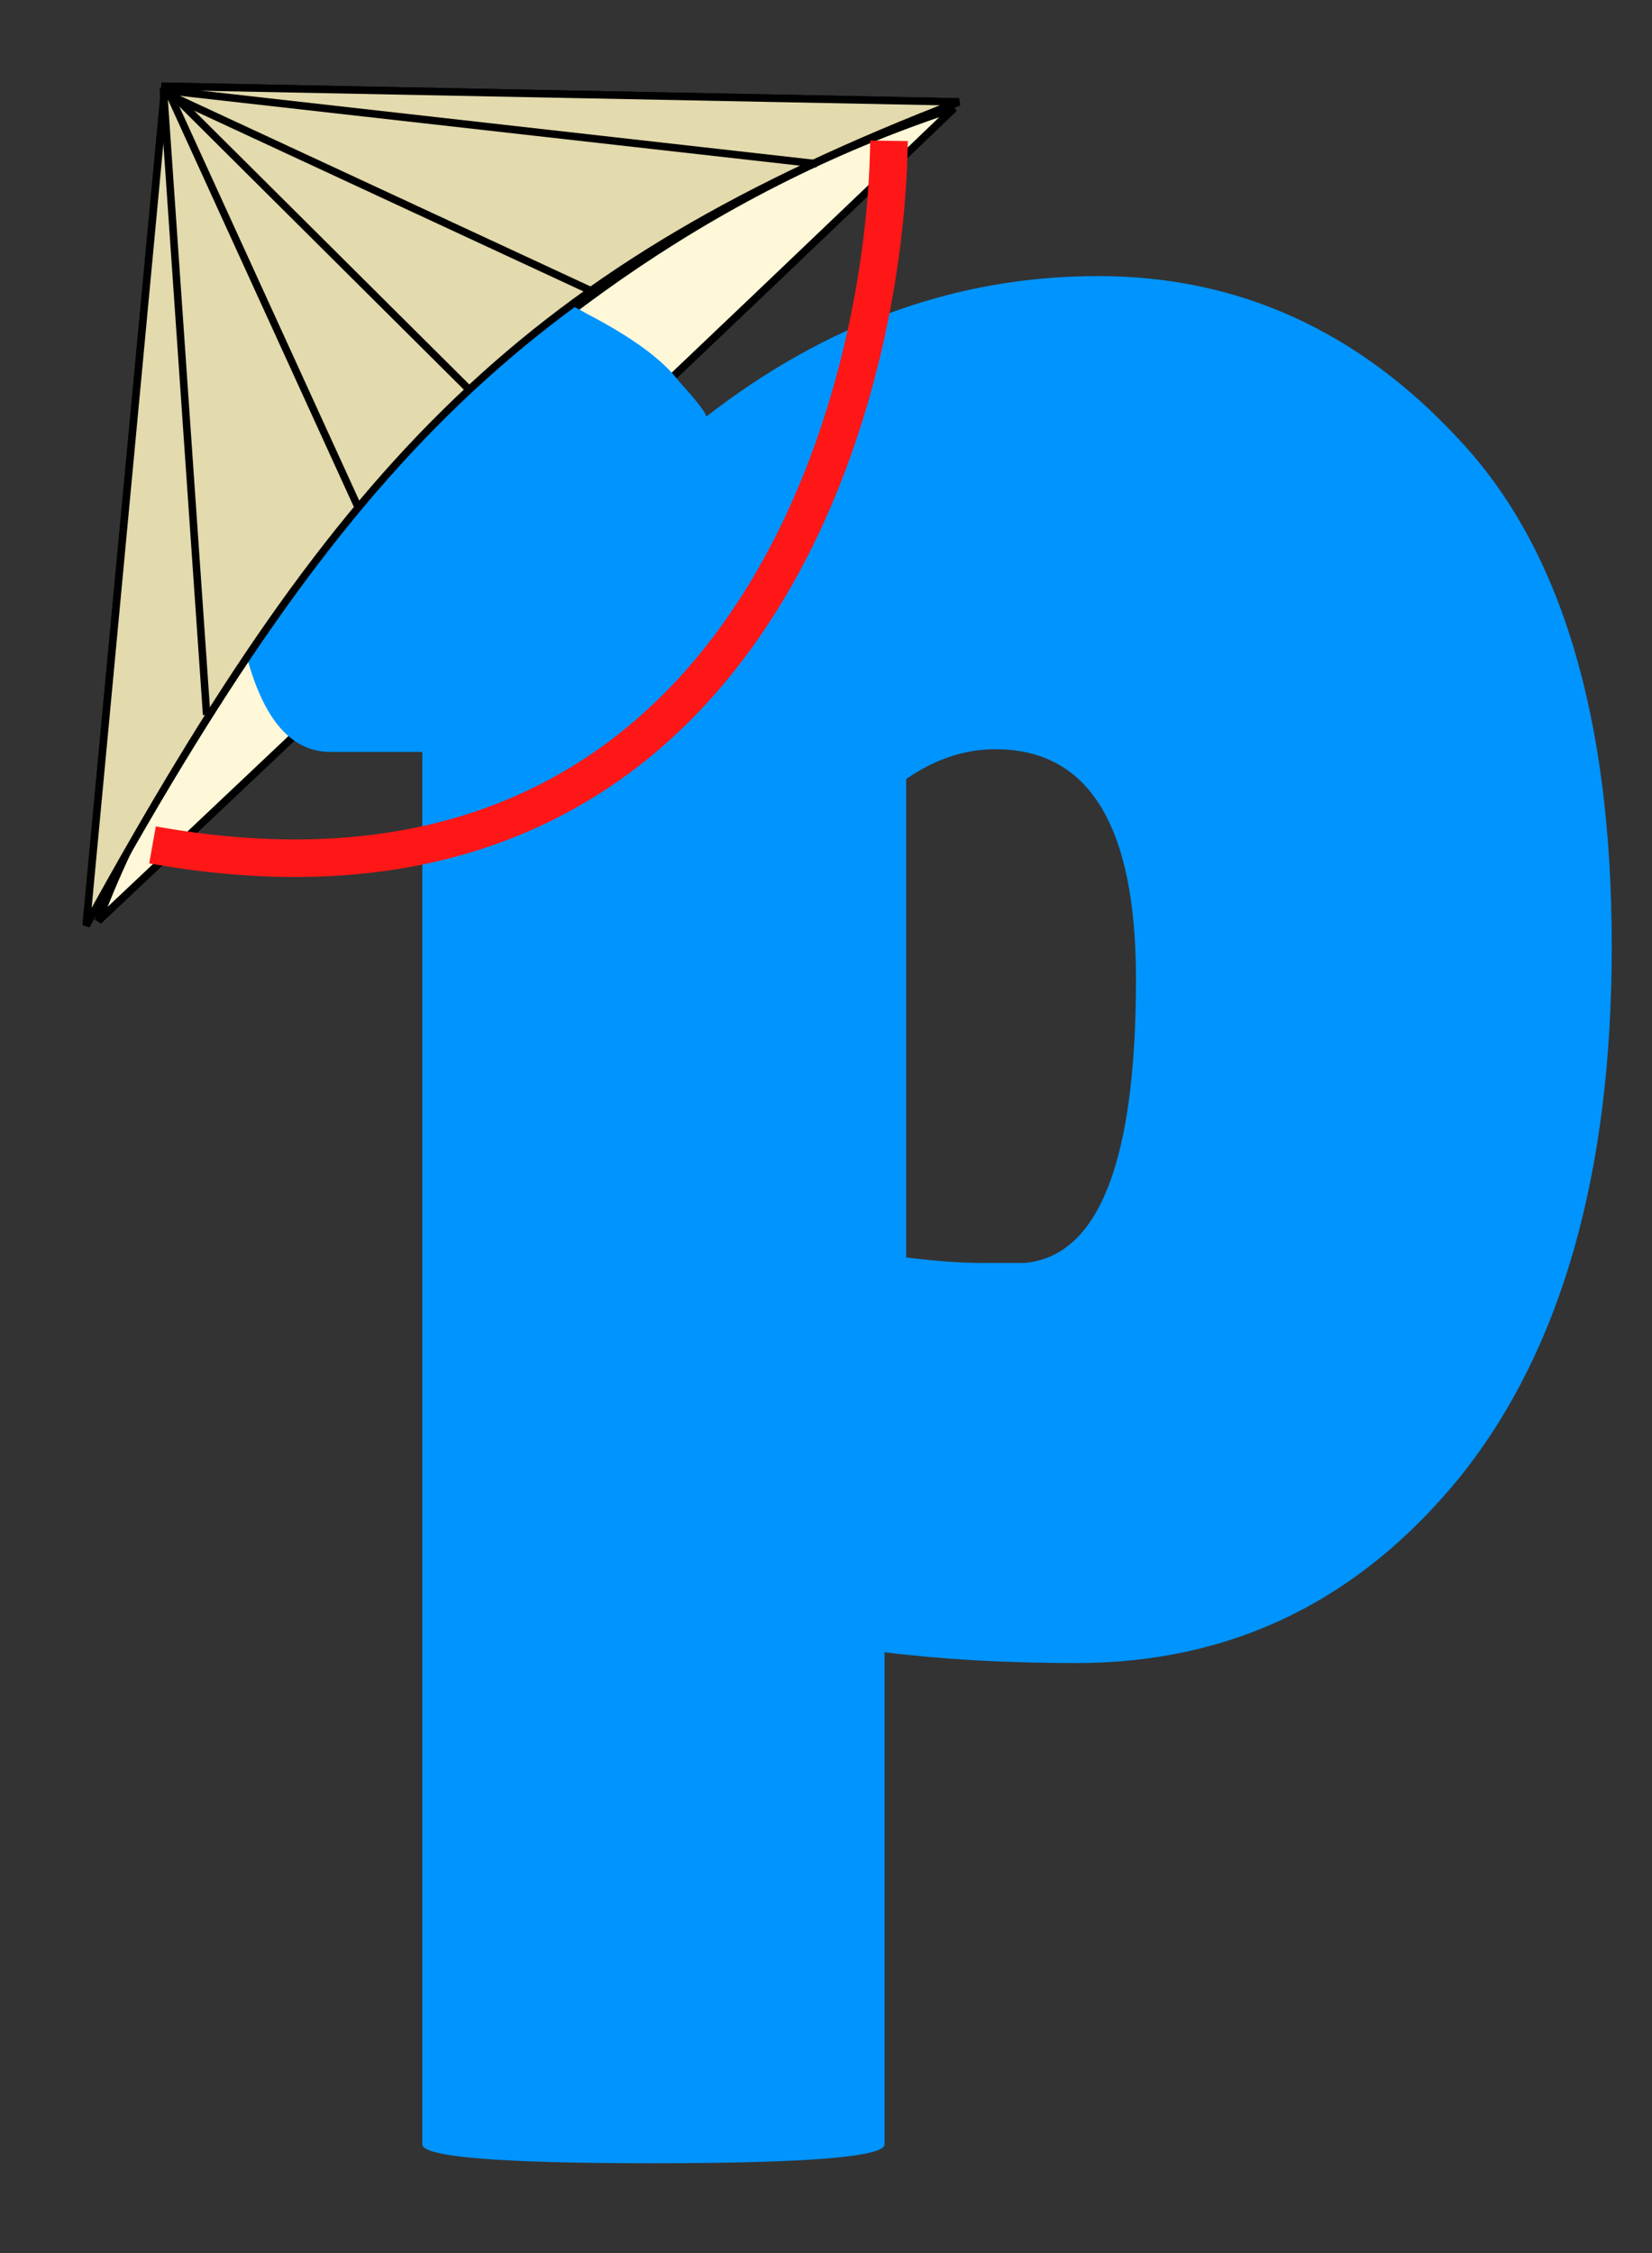 <svg width="22" height="30" viewBox="0 0 22 30" fill="none" xmlns="http://www.w3.org/2000/svg">
<rect x="0" y="0" width="22" height="30" fill="#333333" stroke="none"/>
<path d="M1.31 12.26C2.272 9.615 6.012 3.635 12.704 1.442C9.704 4.327 3.81 9.904 1.31 12.26Z" fill="#FFF8D8" stroke="black" stroke-width="0.1"/>
<path d="M12.77 1.357L2.197 1.149L1.148 12.323C4.577 6.086 7.053 3.564 12.77 1.357Z" fill="#E3DAAD" stroke="black" stroke-width="0.1"/>
<path d="M1.31 12.26C2.272 9.615 6.012 3.635 12.704 1.442C9.704 4.327 3.81 9.904 1.31 12.26Z" fill="#FFF8D8" stroke="black" stroke-width="0.1"/>
<path d="M11.78 28.552C11.78 28.72 10.748 28.804 8.684 28.804C6.644 28.804 5.624 28.72 5.624 28.552V10.012H4.4C3.824 10.012 3.428 9.484 3.212 8.428C3.14 8.092 3.104 7.66 3.104 7.132C3.104 6.604 3.272 5.98 3.608 5.26C4.088 4.204 4.856 3.676 5.912 3.676C6.608 3.676 7.244 3.844 7.82 4.18C8.42 4.492 8.828 4.792 9.044 5.08C9.284 5.344 9.404 5.5 9.404 5.548C11.012 4.3 12.752 3.676 14.624 3.676C16.496 3.676 18.104 4.408 19.448 5.872C20.792 7.312 21.464 9.556 21.464 12.604C21.464 15.628 20.792 17.98 19.448 19.66C18.104 21.316 16.4 22.144 14.336 22.144C13.4 22.144 12.548 22.096 11.78 22V28.552ZM13.256 9.976C12.848 9.976 12.452 10.108 12.068 10.372V16.744C12.476 16.792 12.8 16.816 13.04 16.816C13.304 16.816 13.508 16.816 13.652 16.816C14.636 16.72 15.128 15.46 15.128 13.036C15.128 10.996 14.504 9.976 13.256 9.976Z" fill="#0094FF"/>
<path d="M12.77 1.357L2.197 1.149L1.148 12.323C4.577 6.086 7.053 3.564 12.77 1.357Z" fill="#E3DAAD" stroke="black" stroke-width="0.1"/>
<path d="M2.175 1.177L2.752 9.519" stroke="black" stroke-width="0.1"/>
<path d="M2.238 1.211L4.782 6.782" stroke="black" stroke-width="0.1"/>
<path d="M2.175 1.136L6.247 5.187" stroke="black" stroke-width="0.1"/>
<path d="M2.175 1.228L7.851 3.863" stroke="black" stroke-width="0.1"/>
<path d="M2.205 1.204L10.877 2.181" stroke="black" stroke-width="0.1"/>
<path d="M11.839 1.875C11.791 5.577 9.762 12.635 2.031 11.25" stroke="#FF1717" stroke-width="0.5"/>
</svg>
